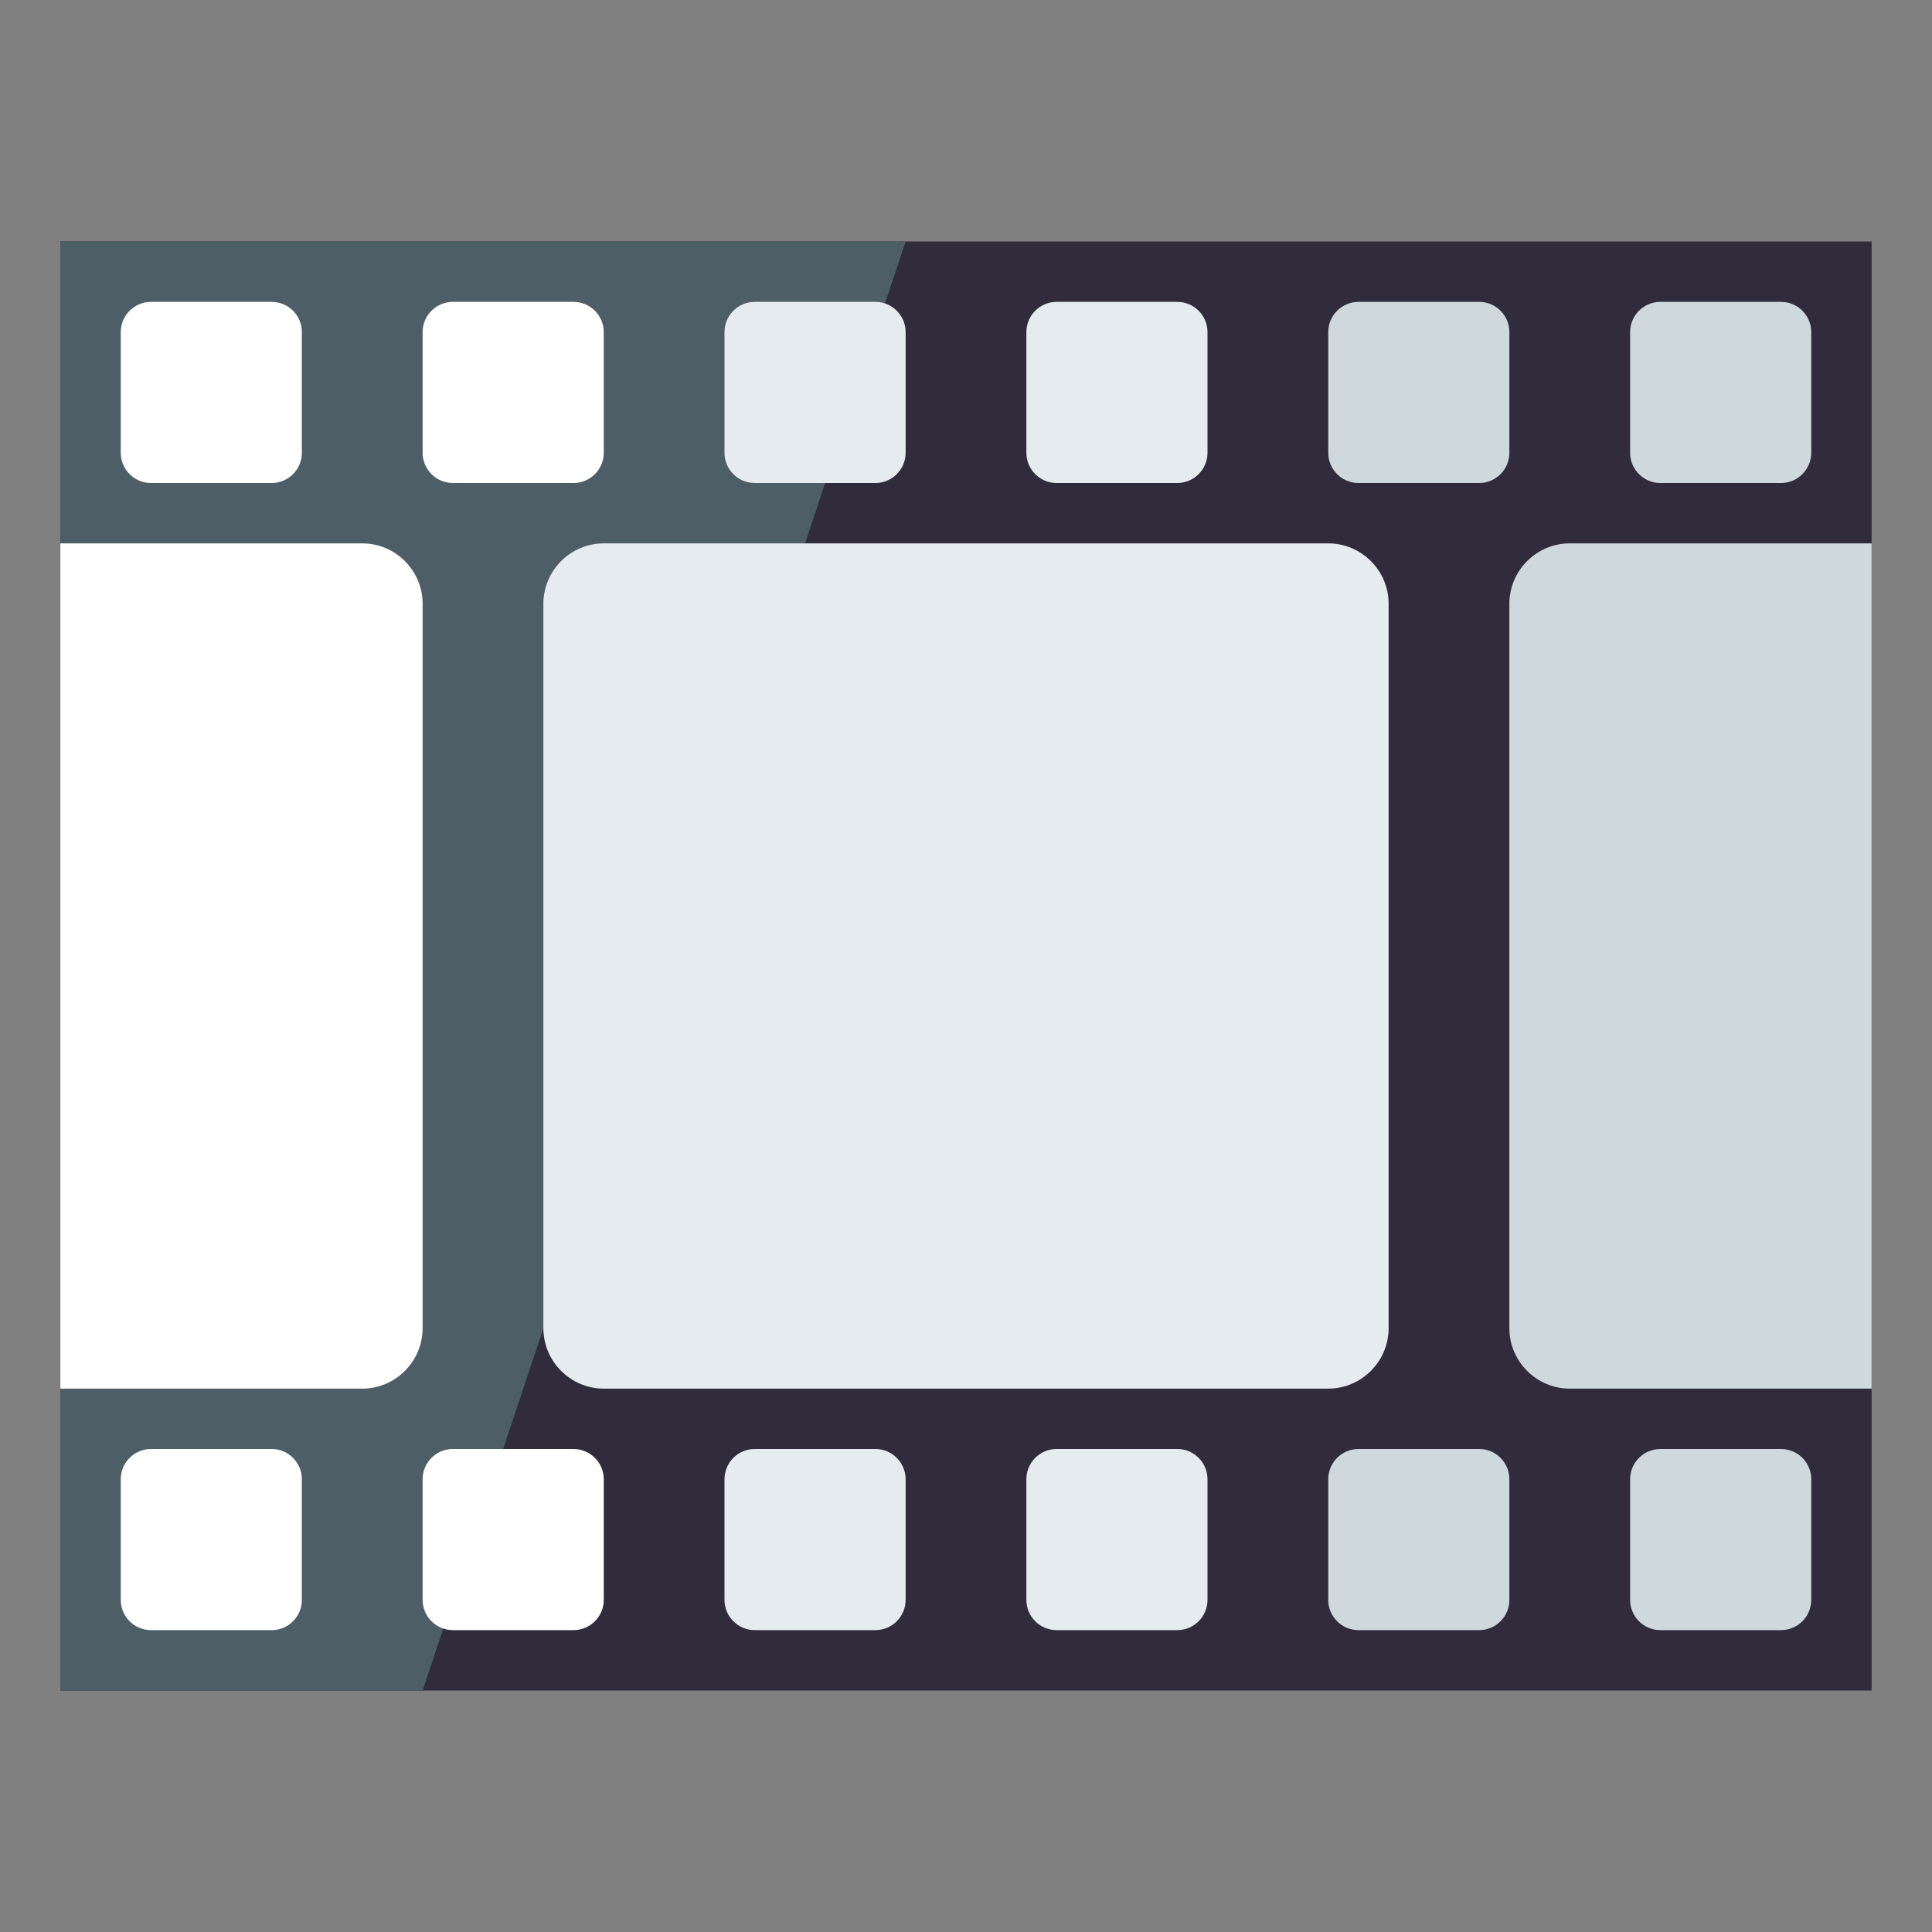 <?xml version="1.0" encoding="utf-8"?>
<!-- Generator: Adobe Illustrator 15.0.0, SVG Export Plug-In . SVG Version: 6.00 Build 0)  -->
<!DOCTYPE svg PUBLIC "-//W3C//DTD SVG 1.1//EN" "http://www.w3.org/Graphics/SVG/1.1/DTD/svg11.dtd">
<svg version="1.1" id="Layer_1" xmlns="http://www.w3.org/2000/svg" xmlns:xlink="http://www.w3.org/1999/xlink" x="0px" y="0px"
	 width="64px" height="64px" viewBox="0 0 64 64" enable-background="new 0 0 64 64" xml:space="preserve">
<rect x="0" y="0" width="64" height="64" fill="#808080" stroke="none"/>
<g>
	<rect x="2" y="8" fill="#302C3B" width="60" height="48"/>
	<g>
		<polygon fill="#4E5E67" points="2,8 30,8 14,56 2,56 		"/>
	</g>
	<path fill="#E6EBEF" d="M46,44c0,1.1-0.9,2-2,2H20c-1.1,0-2-0.9-2-2V20c0-1.1,0.9-2,2-2h24c1.1,0,2,0.9,2,2V44z"/>
	<path fill="#FFFFFF" d="M14,44c0,1.1-0.9,2-2,2H2V18h10c1.1,0,2,0.9,2,2V44z"/>
	<path fill="#CFD8DD" d="M50,20c0-1.1,0.9-2,2-2h10v28H52c-1.1,0-2-0.9-2-2V20z"/>
	<path fill="#FFFFFF" d="M10,15c0,0.55-0.45,1-1,1H5c-0.55,0-1-0.45-1-1v-4c0-0.55,0.45-1,1-1h4c0.55,0,1,0.45,1,1V15z"/>
	<path fill="#FFFFFF" d="M20,15c0,0.55-0.45,1-1,1h-4c-0.55,0-1-0.45-1-1v-4c0-0.55,0.45-1,1-1h4c0.55,0,1,0.45,1,1V15z"/>
	<path fill="#E6EBEF" d="M30,15c0,0.55-0.45,1-1,1h-4c-0.55,0-1-0.45-1-1v-4c0-0.55,0.45-1,1-1h4c0.55,0,1,0.45,1,1V15z"/>
	<path fill="#E6EBEF" d="M40,15c0,0.55-0.449,1-1,1h-4c-0.551,0-1-0.45-1-1v-4c0-0.55,0.449-1,1-1h4c0.551,0,1,0.45,1,1V15z"/>
	<path fill="#CFD8DD" d="M50,15c0,0.55-0.449,1-1,1h-4c-0.551,0-1-0.45-1-1v-4c0-0.55,0.449-1,1-1h4c0.551,0,1,0.45,1,1V15z"/>
	<path fill="#CFD8DD" d="M60,15c0,0.55-0.449,1-1,1h-4c-0.551,0-1-0.45-1-1v-4c0-0.55,0.449-1,1-1h4c0.551,0,1,0.45,1,1V15z"/>
	<path fill="#FFFFFF" d="M10,53c0,0.551-0.45,1-1,1H5c-0.55,0-1-0.449-1-1v-4c0-0.551,0.45-1,1-1h4c0.55,0,1,0.449,1,1V53z"/>
	<path fill="#FFFFFF" d="M20,53c0,0.551-0.45,1-1,1h-4c-0.55,0-1-0.449-1-1v-4c0-0.551,0.45-1,1-1h4c0.55,0,1,0.449,1,1V53z"/>
	<path fill="#E6EBEF" d="M30,53c0,0.551-0.45,1-1,1h-4c-0.55,0-1-0.449-1-1v-4c0-0.551,0.45-1,1-1h4c0.55,0,1,0.449,1,1V53z"/>
	<path fill="#E6EBEF" d="M40,53c0,0.551-0.449,1-1,1h-4c-0.551,0-1-0.449-1-1v-4c0-0.551,0.449-1,1-1h4c0.551,0,1,0.449,1,1V53z"/>
	<path fill="#CFD8DD" d="M50,53c0,0.551-0.449,1-1,1h-4c-0.551,0-1-0.449-1-1v-4c0-0.551,0.449-1,1-1h4c0.551,0,1,0.449,1,1V53z"/>
	<path fill="#CFD8DD" d="M60,53c0,0.551-0.449,1-1,1h-4c-0.551,0-1-0.449-1-1v-4c0-0.551,0.449-1,1-1h4c0.551,0,1,0.449,1,1V53z"/>
</g>
</svg>

